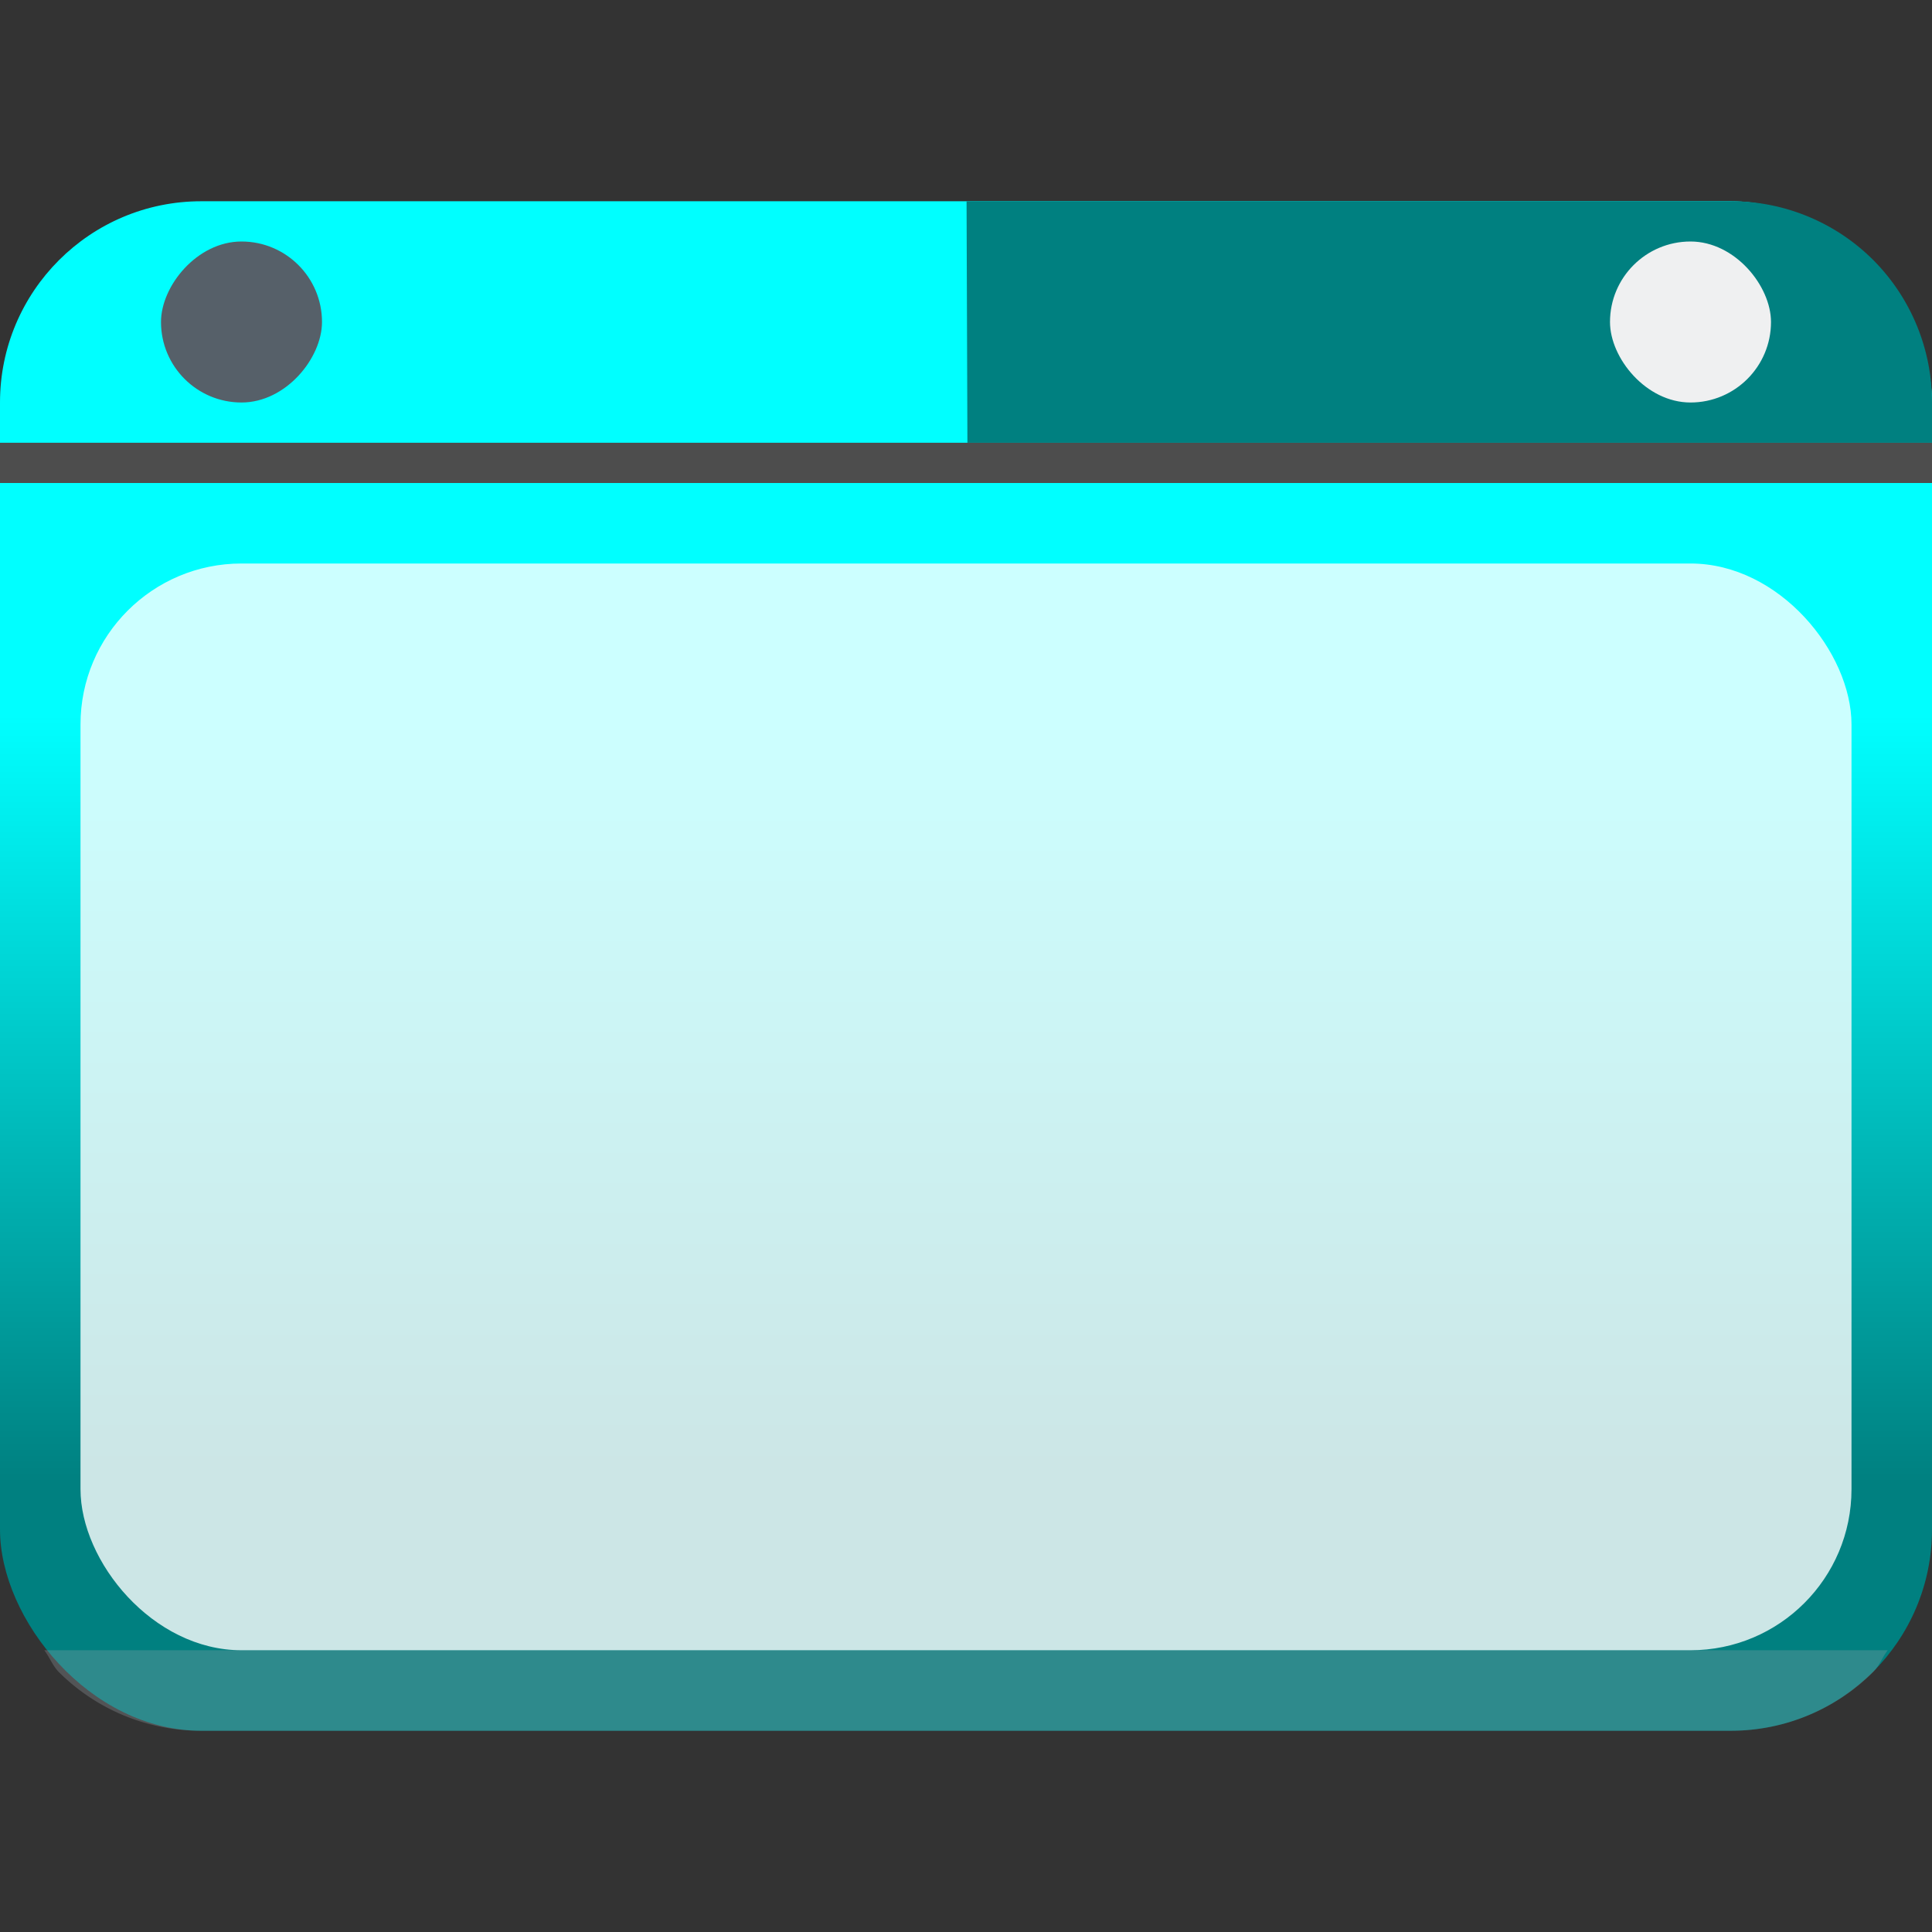 <?xml version="1.0" encoding="UTF-8" standalone="no"?>
<svg
   xmlns:dc="http://purl.org/dc/elements/1.1/"
   xmlns:cc="http://creativecommons.org/ns#"
   xmlns:rdf="http://www.w3.org/1999/02/22-rdf-syntax-ns#"
   xmlns:svg="http://www.w3.org/2000/svg"
   xmlns="http://www.w3.org/2000/svg"
   xmlns:xlink="http://www.w3.org/1999/xlink"
   xmlns:sodipodi="http://sodipodi.sourceforge.net/DTD/sodipodi-0.dtd"
   xmlns:inkscape="http://www.inkscape.org/namespaces/inkscape"
   width="48"
   height="48"
   version="1.1"
   id="svg40"
   sodipodi:docname="openbox.svg"
   inkscape:version="0.92.5 (2060ec1f9f, 2020-04-08)">
  <rect width="100%" height="100%" fill="#333333" stroke="none"/>
  <sodipodi:namedview
     pagecolor="#ffffff"
     bordercolor="#666666"
     borderopacity="1"
     objecttolerance="10"
     gridtolerance="10"
     guidetolerance="10"
     inkscape:pageopacity="0"
     inkscape:pageshadow="2"
     inkscape:window-width="1076"
     inkscape:window-height="480"
     id="namedview42"
     showgrid="false"
     inkscape:zoom="4.9166667"
     inkscape:cx="2.6440678"
     inkscape:cy="24"
     inkscape:window-x="0"
     inkscape:window-y="25"
     inkscape:window-maximized="0"
     inkscape:current-layer="svg40" />
  <defs
     id="defs20">
    <linearGradient
       id="b">
      <stop
         id="stop2" />
      <stop
         offset="1"
         stop-opacity="0"
         id="stop4" />
    </linearGradient>
    <linearGradient
       y2="502.655"
       x2="0"
       y1="543.798"
       gradientTransform="matrix(0.5,0,0,0.464,-209.978,-215.479)"
       gradientUnits="userSpaceOnUse"
       id="d"
       xlink:href="#a" />
    <linearGradient
       id="a">
      <stop
         stop-color="teal"
         id="stop8" />
      <stop
         offset="1"
         stop-color="#0ff"
         id="stop10" />
    </linearGradient>
    <linearGradient
       xlink:href="#b"
       id="f"
       gradientUnits="userSpaceOnUse"
       gradientTransform="matrix(1,0,0,0.86,-444.16,-425.032)"
       x1="431.161"
       y1="511.389"
       x2="465.161"
       y2="543.929" />
    <linearGradient
       xlink:href="#b"
       id="e"
       gradientUnits="userSpaceOnUse"
       gradientTransform="matrix(1,0,0,0.86,-444.16,-425.032)"
       x1="431.161"
       y1="511.389"
       x2="465.161"
       y2="543.929" />
    <linearGradient
       id="c">
      <stop
         stop-color="#555753"
         id="stop15" />
      <stop
         offset="1"
         stop-color="#2e3436"
         id="stop17" />
    </linearGradient>
  </defs>
  <rect
     y="5"
     height="38"
     width="48"
     rx="5"
     ry="5"
     id="rect22"
     style="fill:url(#d)"
     x="0" />
  <path
     d="m 1.1,41 c 0.132,0.172 0.208,0.386 0.36,0.54 A 4.989,4.989 0 0 0 5,43 h 38 a 5.005,5.005 0 0 0 3.54,-1.46 C 46.692,41.386 46.768,41.172 46.9,41 Z"
     id="path24"
     inkscape:connector-curvature="0"
     style="opacity:0.3;fill:#99a1a7" />
  <path
     d="M 24.035,11 H 48 V 10 A 5.005,5.005 0 0 0 46.54,6.46 4.989,4.989 0 0 0 43,5 H 24.014 Z"
     id="path30"
     inkscape:connector-curvature="0"
     style="fill:#008080" />
  <path
     d="m 0,11 h 48 v 1 H 0 Z"
     id="path32"
     inkscape:connector-curvature="0"
     style="fill:#4d4d4d" />
  <rect
     width="4"
     height="4"
     x="40"
     y="6"
     rx="2"
     id="rect34"
     style="fill:#eff0f1" />
  <rect
     width="44"
     height="27"
     x="2"
     y="14"
     ry="4"
     id="rect36"
     style="opacity:0.8;fill:#ffffff" />
  <rect
     rx="2"
     y="6"
     x="-8"
     height="4"
     width="4"
     transform="scale(-1,1)"
     id="rect38"
     style="fill:#566069" />
</svg>
